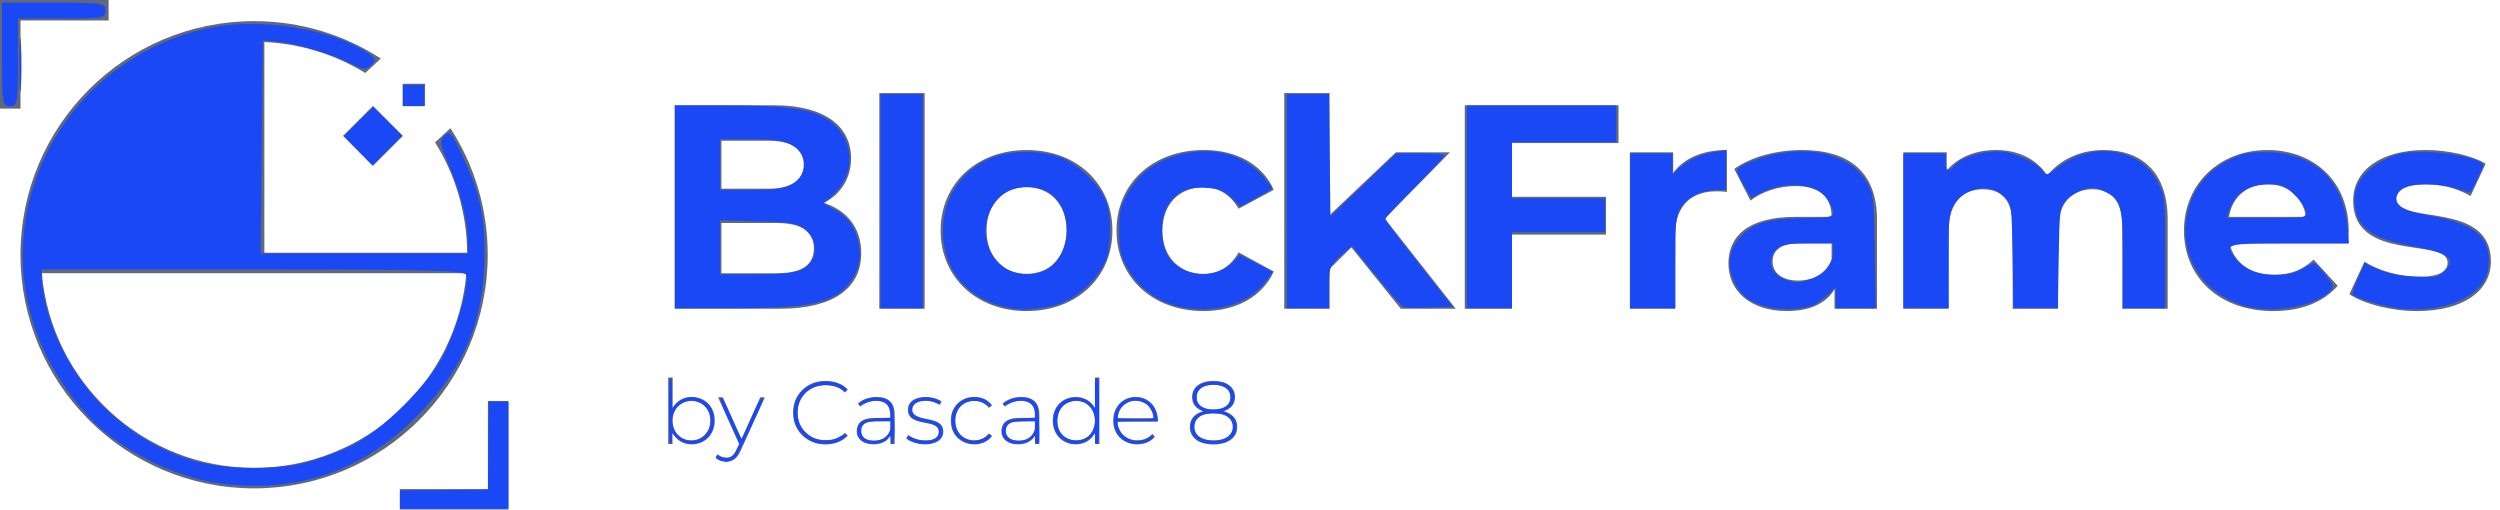 <?xml version="1.0" encoding="UTF-8" standalone="no"?>
<svg
   xmlns:dc="http://purl.org/dc/elements/1.1/"
   xmlns:cc="http://creativecommons.org/ns#"
   xmlns:rdf="http://www.w3.org/1999/02/22-rdf-syntax-ns#"
   xmlns:svg="http://www.w3.org/2000/svg"
   xmlns="http://www.w3.org/2000/svg"
   xmlns:sodipodi="http://sodipodi.sourceforge.net/DTD/sodipodi-0.dtd"
   xmlns:inkscape="http://www.inkscape.org/namespaces/inkscape"
   width="157px"
   height="32px"
   viewBox="0 0 157 32"
   version="1.1"
   id="svg11"
   sodipodi:docname="blockframes.svg"
   inkscape:version="0.92.3 (2405546, 2018-03-11)">
  <defs
     id="defs15" />
  <sodipodi:namedview
     pagecolor="#ffffff"
     bordercolor="#666666"
     borderopacity="1"
     objecttolerance="10"
     gridtolerance="10"
     guidetolerance="10"
     inkscape:pageopacity="0"
     inkscape:pageshadow="2"
     inkscape:window-width="1317"
     inkscape:window-height="713"
     id="namedview13"
     showgrid="false"
     inkscape:zoom="1.999716"
     inkscape:cx="-14.285305"
     inkscape:cy="23.50398"
     inkscape:window-x="49"
     inkscape:window-y="27"
     inkscape:window-maximized="1"
     inkscape:current-layer="svg11" />
  <!-- Generator: Sketch 56.3 (81716) - https://sketch.com -->
  <title
     id="title2">icon/40px/Logo</title>
  <desc
     id="desc4">Created with Sketch.</desc>
  <g
     id="Icons"
     stroke="none"
     stroke-width="1"
     fill="none"
     fill-rule="evenodd">
    <g
       id="Artboard"
       transform="translate(-516, -186)"
       fill="#5F697A">
      <g
         id="Group-2-Copy"
         transform="translate(508, 182)">
        <g
           id="icon/40px/Logo">
          <path
             d="M8,4 L14.821,4 L14.821,5.287 L9.287,5.287 L9.287,10.821 L8,10.821 L8,4 Z M38.642,29.179 L39.929,29.179 L39.929,36 L33.108,36 L33.108,34.713 L38.642,34.713 L38.642,29.179 Z M23.958,33.383 C30.948,33.383 36.7,27.996 37.289,21.157 L10.627,21.157 C11.217,27.996 16.969,33.383 23.958,33.383 Z M38.629,19.998 C38.629,28.101 32.061,34.67 23.958,34.67 C15.856,34.67 9.287,28.101 9.287,19.998 C9.287,11.896 15.856,5.327 23.958,5.327 C26.893,5.327 29.624,6.192 31.917,7.676 L30.939,8.584 C29.077,7.441 26.915,6.747 24.602,6.637 L24.602,19.87 L37.338,19.87 C37.314,17.33 36.581,14.958 35.324,12.942 L36.286,12.049 C37.767,14.34 38.629,17.068 38.629,19.998 Z M29.541,12.534 L31.422,10.653 L33.304,12.534 L31.422,14.416 L29.541,12.534 Z M33.296,10.661 L33.296,9.26 L34.697,9.26 L34.697,10.661 L33.296,10.661 Z M56.756,21.162 C58.29,21.162 59.111,20.687 59.111,19.592 C59.111,18.515 58.29,18.004 56.756,18.004 L53.306,18.004 L53.306,21.162 L56.756,21.162 Z M53.306,12.838 L53.306,15.85 L56.245,15.85 C57.688,15.85 58.472,15.338 58.472,14.334 C58.472,13.33 57.688,12.838 56.245,12.838 L53.306,12.838 Z M59.75,16.744 C61.174,17.2 62.086,18.296 62.086,19.902 C62.086,22.111 60.334,23.389 56.976,23.389 L50.367,23.389 L50.367,10.61 L56.611,10.61 C59.805,10.61 61.448,11.943 61.448,13.933 C61.448,15.21 60.791,16.196 59.75,16.744 Z M63.22,23.388 L63.22,9.843 L66.067,9.843 L66.067,23.388 L63.22,23.388 Z M72.475,21.198 C73.899,21.198 74.976,20.176 74.976,18.478 C74.976,16.78 73.899,15.758 72.475,15.758 C71.05,15.758 69.956,16.78 69.956,18.478 C69.956,20.176 71.05,21.198 72.475,21.198 Z M72.475,13.422 C75.596,13.422 77.86,15.521 77.86,18.478 C77.86,21.435 75.596,23.535 72.475,23.535 C69.354,23.535 67.071,21.435 67.071,18.478 C67.071,15.521 69.354,13.422 72.475,13.422 Z M83.574,15.758 C82.132,15.758 81,16.762 81,18.478 C81,20.194 82.132,21.198 83.574,21.198 C84.469,21.198 85.254,20.796 85.783,19.847 L87.992,21.052 C87.28,22.622 85.656,23.535 83.592,23.535 C80.398,23.535 78.116,21.435 78.116,18.478 C78.116,15.521 80.398,13.422 83.592,13.422 C85.656,13.422 87.28,14.316 87.992,15.922 L85.783,17.109 C85.254,16.178 84.469,15.758 83.574,15.758 Z M99.055,13.568 L94.966,17.73 L99.42,23.389 L95.97,23.389 L92.867,19.537 L91.498,20.888 L91.498,23.389 L88.65,23.389 L88.65,9.844 L91.498,9.844 L91.498,17.511 L95.66,13.568 L99.055,13.568 Z M99.987,23.389 L99.987,10.61 L109.643,10.61 L109.643,12.984 L102.944,12.984 L102.944,16.36 L108.858,16.36 L108.858,18.734 L102.944,18.734 L102.944,23.389 L99.987,23.389 Z M113.076,14.864 C113.77,13.914 114.938,13.422 116.453,13.422 L116.453,16.05 C116.216,16.032 116.033,16.014 115.814,16.014 C114.244,16.014 113.203,16.872 113.203,18.752 L113.203,23.389 L110.356,23.389 L110.356,13.567 L113.076,13.567 L113.076,14.864 Z M123.025,20.285 L123.025,19.281 L121.072,19.281 C119.739,19.281 119.32,19.774 119.32,20.432 C119.32,21.144 119.922,21.618 120.926,21.618 C121.875,21.618 122.697,21.18 123.025,20.285 Z M121.145,13.422 C124.139,13.422 125.873,14.809 125.873,17.785 L125.873,23.389 L123.208,23.389 L123.208,22.165 C122.679,23.06 121.656,23.535 120.214,23.535 C117.914,23.535 116.545,22.257 116.545,20.559 C116.545,18.825 117.768,17.62 120.762,17.62 L123.025,17.62 C123.025,16.397 122.295,15.685 120.762,15.685 C119.721,15.685 118.644,16.032 117.932,16.598 L116.91,14.608 C117.987,13.841 119.575,13.422 121.145,13.422 Z M140.112,13.422 C142.449,13.422 144.129,14.772 144.129,17.766 L144.129,23.389 L141.281,23.389 L141.281,18.204 C141.281,16.616 140.569,15.886 139.418,15.886 C138.141,15.886 137.247,16.707 137.247,18.46 L137.247,23.389 L134.398,23.389 L134.398,18.204 C134.398,16.616 133.723,15.886 132.536,15.886 C131.277,15.886 130.382,16.707 130.382,18.46 L130.382,23.389 L127.535,23.389 L127.535,13.568 L130.255,13.568 L130.255,14.699 C130.985,13.86 132.08,13.422 133.34,13.422 C134.709,13.422 135.877,13.951 136.571,15.028 C137.356,14.024 138.634,13.422 140.112,13.422 Z M147.981,17.62 L152.818,17.62 C152.618,16.379 151.687,15.575 150.409,15.575 C149.113,15.575 148.182,16.36 147.981,17.62 Z M150.391,13.422 C153.275,13.422 155.502,15.357 155.502,18.515 C155.502,18.734 155.466,19.044 155.447,19.281 L148.017,19.281 C148.292,20.504 149.332,21.253 150.829,21.253 C151.87,21.253 152.618,20.942 153.293,20.304 L154.808,21.947 C153.896,22.987 152.526,23.535 150.756,23.535 C147.361,23.535 145.152,21.399 145.152,18.478 C145.152,15.539 147.397,13.422 150.391,13.422 Z M158.497,16.488 C158.497,18.168 164.429,16.543 164.429,20.413 C164.429,22.239 162.732,23.535 159.793,23.535 C158.132,23.535 156.452,23.078 155.539,22.476 L156.489,20.432 C157.365,20.997 158.697,21.38 159.902,21.38 C161.216,21.38 161.709,21.034 161.709,20.486 C161.709,18.88 155.777,20.523 155.777,16.598 C155.777,14.736 157.456,13.421 160.322,13.421 C161.673,13.421 163.17,13.732 164.101,14.28 L163.152,16.306 C162.184,15.759 161.216,15.576 160.322,15.576 C159.044,15.576 158.497,15.977 158.497,16.488 Z M51.42,31.653 C52.095,31.653 52.607,31.153 52.607,30.416 C52.607,29.68 52.095,29.179 51.42,29.179 C50.745,29.179 50.239,29.68 50.239,30.416 C50.239,31.153 50.745,31.653 51.42,31.653 Z M51.437,28.926 C52.263,28.926 52.888,29.533 52.888,30.416 C52.888,31.294 52.263,31.907 51.437,31.907 C50.908,31.907 50.464,31.643 50.233,31.192 L50.233,31.884 L49.963,31.884 L49.963,27.711 L50.244,27.711 L50.244,29.617 C50.481,29.179 50.919,28.926 51.437,28.926 Z M54.568,31.575 L55.744,28.948 L56.031,28.948 L54.523,32.284 C54.287,32.824 53.995,32.998 53.606,32.998 C53.342,32.998 53.095,32.908 52.926,32.733 L53.066,32.52 C53.218,32.677 53.393,32.75 53.613,32.75 C53.882,32.75 54.079,32.627 54.259,32.228 L54.416,31.873 L53.095,28.948 L53.393,28.948 L54.568,31.575 Z M59.854,28.184 C58.847,28.184 58.087,28.925 58.087,29.916 C58.087,30.905 58.847,31.648 59.854,31.648 C60.315,31.648 60.726,31.508 61.063,31.176 L61.243,31.361 C60.9,31.727 60.399,31.912 59.843,31.912 C58.673,31.912 57.801,31.063 57.801,29.916 C57.801,28.768 58.673,27.919 59.843,27.919 C60.399,27.919 60.9,28.099 61.243,28.465 L61.063,28.65 C60.726,28.319 60.315,28.184 59.854,28.184 Z M63.902,31.018 L63.902,30.467 L62.901,30.467 C62.293,30.467 62.08,30.72 62.08,31.057 C62.08,31.44 62.378,31.676 62.896,31.676 C63.39,31.676 63.733,31.44 63.902,31.018 Z M63.053,28.926 C63.779,28.926 64.184,29.297 64.184,30.022 L64.184,31.884 L63.913,31.884 L63.913,31.361 C63.728,31.699 63.368,31.907 62.857,31.907 C62.198,31.907 61.799,31.569 61.799,31.069 C61.799,30.624 62.08,30.248 62.896,30.248 L63.902,30.248 L63.902,30.012 C63.902,29.465 63.604,29.173 63.031,29.173 C62.625,29.173 62.26,29.325 62.018,29.545 L61.877,29.342 C62.17,29.083 62.597,28.926 63.053,28.926 Z M65.296,29.725 C65.296,30.608 67.242,29.983 67.242,31.103 C67.242,31.58 66.831,31.907 66.083,31.907 C65.6,31.907 65.139,31.744 64.908,31.53 L65.037,31.304 C65.263,31.496 65.662,31.66 66.095,31.66 C66.713,31.66 66.96,31.44 66.96,31.108 C66.96,30.253 65.015,30.883 65.015,29.73 C65.015,29.285 65.386,28.926 66.128,28.926 C66.5,28.926 66.904,29.038 67.135,29.213 L67.006,29.437 C66.759,29.258 66.438,29.173 66.123,29.173 C65.549,29.173 65.296,29.409 65.296,29.725 Z M69.193,29.179 C68.501,29.179 67.995,29.674 67.995,30.416 C67.995,31.159 68.501,31.654 69.193,31.654 C69.559,31.654 69.885,31.513 70.099,31.215 L70.307,31.367 C70.064,31.721 69.66,31.907 69.193,31.907 C68.332,31.907 67.707,31.288 67.707,30.416 C67.707,29.539 68.332,28.926 69.193,28.926 C69.66,28.926 70.064,29.105 70.307,29.466 L70.099,29.618 C69.885,29.32 69.559,29.179 69.193,29.179 Z M72.988,31.018 L72.988,30.467 L71.987,30.467 C71.379,30.467 71.166,30.72 71.166,31.057 C71.166,31.44 71.464,31.676 71.982,31.676 C72.476,31.676 72.819,31.44 72.988,31.018 Z M72.139,28.926 C72.865,28.926 73.27,29.297 73.27,30.022 L73.27,31.884 L72.999,31.884 L72.999,31.361 C72.814,31.699 72.454,31.907 71.943,31.907 C71.284,31.907 70.885,31.569 70.885,31.069 C70.885,30.624 71.166,30.248 71.982,30.248 L72.988,30.248 L72.988,30.012 C72.988,29.465 72.69,29.173 72.117,29.173 C71.711,29.173 71.346,29.325 71.104,29.545 L70.963,29.342 C71.256,29.083 71.683,28.926 72.139,28.926 Z M75.58,31.653 C76.255,31.653 76.761,31.153 76.761,30.416 C76.761,29.68 76.255,29.179 75.58,29.179 C74.905,29.179 74.399,29.68 74.399,30.416 C74.399,31.153 74.905,31.653 75.58,31.653 Z M76.761,29.629 L76.761,27.711 L77.042,27.711 L77.042,31.884 L76.767,31.884 L76.767,31.192 C76.536,31.648 76.092,31.907 75.563,31.907 C74.736,31.907 74.112,31.294 74.112,30.416 C74.112,29.533 74.736,28.926 75.563,28.926 C76.086,28.926 76.525,29.184 76.761,29.629 Z M78.188,30.264 L80.438,30.264 C80.399,29.629 79.937,29.173 79.314,29.173 C78.689,29.173 78.234,29.624 78.188,30.264 Z M79.314,28.925 C80.118,28.925 80.714,29.533 80.714,30.404 C80.714,30.428 80.708,30.456 80.708,30.484 L78.183,30.484 C78.211,31.181 78.723,31.653 79.426,31.653 C79.797,31.653 80.14,31.519 80.365,31.243 L80.528,31.429 C80.27,31.744 79.864,31.907 79.42,31.907 C78.532,31.907 77.907,31.288 77.907,30.416 C77.907,29.545 78.509,28.925 79.314,28.925 Z M84.205,31.664 C84.965,31.664 85.414,31.332 85.414,30.804 C85.414,30.281 84.965,29.949 84.205,29.949 C83.445,29.949 83.007,30.281 83.007,30.804 C83.007,31.332 83.445,31.664 84.205,31.664 Z M83.148,28.943 C83.148,29.415 83.536,29.713 84.205,29.713 C84.874,29.713 85.273,29.415 85.273,28.948 C85.273,28.465 84.857,28.167 84.205,28.167 C83.553,28.167 83.148,28.465 83.148,28.943 Z M84.852,29.826 C85.392,29.966 85.701,30.315 85.701,30.804 C85.701,31.49 85.133,31.912 84.205,31.912 C83.277,31.912 82.72,31.49 82.72,30.804 C82.72,30.309 83.024,29.966 83.558,29.826 C83.108,29.68 82.861,29.37 82.861,28.937 C82.861,28.308 83.389,27.919 84.205,27.919 C85.021,27.919 85.561,28.308 85.561,28.937 C85.561,29.37 85.308,29.68 84.852,29.826 Z"
             id="Combined-Shape" />
        </g>
      </g>
    </g>
  </g>
  <path
     style="fill:none;stroke-width:0.25"
     d="M 14.228,30.418 C 8.867,29.832 4.024,25.934 2.223,20.757 -0.636,12.534 4.391,3.694 13.017,1.775 c 3.115,-0.693 7.399,-0.079 9.81,1.406 0.757,0.466 0.808,0.563 0.47,0.901 -0.338,0.338 -0.482,0.326 -1.348,-0.109 C 20.664,3.326 19.43,2.938 17.879,2.693 L 16.604,2.491 v 6.714 6.714 h 6.376 6.376 l -0.006,-0.938 c -0.009,-1.328 -0.42,-2.957 -1.167,-4.623 -0.534,-1.192 -0.589,-1.501 -0.322,-1.822 0.283,-0.342 0.377,-0.305 0.786,0.31 0.256,0.384 0.759,1.597 1.12,2.698 0.819,2.5 0.916,5.931 0.234,8.24 -2.082,7.051 -8.566,11.423 -15.773,10.635 z m 4.968,-1.375 c 0.796,-0.207 2.083,-0.686 2.86,-1.063 1.758,-0.854 4.417,-3.331 5.472,-5.099 0.908,-1.522 1.985,-4.94 1.75,-5.553 -0.143,-0.372 -1.357,-0.409 -13.3,-0.409 -14.845,0 -13.667,-0.187 -13.157,2.084 1.089,4.853 5.007,8.833 9.907,10.061 1.742,0.437 4.748,0.427 6.468,-0.021 z"
     id="path3728"
     inkscape:connector-curvature="0" />
  <path
     style="fill:none;stroke-width:0.25"
     d="M 14.228,30.418 C 8.867,29.832 4.024,25.934 2.223,20.757 -0.636,12.534 4.391,3.694 13.017,1.775 c 3.115,-0.693 7.399,-0.079 9.81,1.406 0.757,0.466 0.808,0.563 0.47,0.901 -0.338,0.338 -0.482,0.326 -1.348,-0.109 C 20.664,3.326 19.43,2.938 17.879,2.693 L 16.604,2.491 v 6.714 6.714 h 6.376 6.376 l -0.006,-0.938 c -0.009,-1.328 -0.42,-2.957 -1.167,-4.623 -0.534,-1.192 -0.589,-1.501 -0.322,-1.822 0.283,-0.342 0.377,-0.305 0.786,0.31 0.256,0.384 0.759,1.597 1.12,2.698 0.819,2.5 0.916,5.931 0.234,8.24 -2.082,7.051 -8.566,11.423 -15.773,10.635 z m 4.968,-1.375 c 0.796,-0.207 2.083,-0.686 2.86,-1.063 1.758,-0.854 4.417,-3.331 5.472,-5.099 0.908,-1.522 1.985,-4.94 1.75,-5.553 -0.143,-0.372 -1.357,-0.409 -13.3,-0.409 -14.845,0 -13.667,-0.187 -13.157,2.084 1.089,4.853 5.007,8.833 9.907,10.061 1.742,0.437 4.748,0.427 6.468,-0.021 z"
     id="path3730"
     inkscape:connector-curvature="0" />
  <path
     style="fill:#1a48f5;stroke-width:0.25;fill-opacity:1"
     d=""
     id="path3734"
     inkscape:connector-curvature="0" />
  <path
     style="fill:#1a48f5;fill-opacity:1;stroke-width:0.25"
     d="M 14.128,30.401 C 11.445,30.098 8.42,28.727 6.201,26.809 5.623,26.31 4.586,25.056 3.895,24.024 -1.817,15.483 2.889,4.033 13.042,1.775 16.183,1.076 20.708,1.764 23.045,3.295 23.614,3.668 23.645,3.759 23.316,4.088 22.986,4.417 22.831,4.402 21.966,3.961 20.806,3.369 18.601,2.723 17.379,2.617 l -0.875,-0.076 -0.067,6.688 -0.067,6.688 h 6.505 6.505 l -0.003,-0.938 c -0.004,-1.156 -0.489,-3.011 -1.248,-4.767 -0.507,-1.174 -0.531,-1.372 -0.204,-1.699 0.327,-0.327 0.461,-0.172 1.144,1.329 1.079,2.368 1.352,3.581 1.363,6.055 0.019,4.155 -1.281,7.266 -4.294,10.28 -3.364,3.364 -7.317,4.754 -12.01,4.223 z M 19.221,29.043 c 0.796,-0.207 2.086,-0.683 2.865,-1.056 1.895,-0.908 4.954,-3.969 5.865,-5.869 0.795,-1.659 1.529,-4.329 1.331,-4.843 C 29.167,16.973 27.124,16.919 15.886,16.919 H 2.627 v 0.705 c 0,0.388 0.18,1.316 0.399,2.063 1.311,4.462 4.84,8.007 9.227,9.268 1.883,0.541 5.077,0.582 6.968,0.09 z"
     id="path4541"
     inkscape:connector-curvature="0" />
  <path
     style="fill:#1a48f5;fill-opacity:1;stroke-width:0.25"
     d="M 1.22,4.042 C 1.22,2.529 1.262,1.942 1.311,2.738 1.361,3.534 1.361,4.772 1.31,5.489 1.26,6.205 1.219,5.554 1.22,4.042 Z"
     id="path4543"
     inkscape:connector-curvature="0" />
  <path
     style="fill:#1a48f5;fill-opacity:1;stroke-width:0.25"
     d="M 0.126,3.417 V 0.166 H 3.377 c 3.084,0 3.25,0.026 3.25,0.5 0,0.47 -0.167,0.5 -2.75,0.5 H 1.126 v 2.75 c 0,2.584 -0.03,2.75 -0.5,2.75 -0.474,0 -0.5,-0.167 -0.5,-3.25 z"
     id="path4545"
     inkscape:connector-curvature="0" />
  <path
     style="fill:#1a48f5;fill-opacity:1;stroke-width:0.088"
     d="m 25.119,31.372 v -0.573 l 2.763,-0.023 2.763,-0.023 0.023,-2.763 0.023,-2.763 h 0.618 0.618 v 3.359 3.359 h -3.403 -3.403 z"
     id="path4547"
     inkscape:connector-curvature="0" />
  <path
     style="fill:#1a48f5;fill-opacity:1;stroke-width:0.088"
     d=""
     id="path4549"
     inkscape:connector-curvature="0" />
  <path
     style="fill:#1a48f5;fill-opacity:1;stroke-width:0.088"
     d="m 22.492,9.465 -0.895,-0.918 0.922,-0.919 0.922,-0.919 0.905,0.905 0.905,0.905 -0.932,0.932 -0.932,0.932 z"
     id="path4551"
     inkscape:connector-curvature="0" />
  <path
     style="fill:#1a48f5;fill-opacity:1;stroke-width:0.088"
     d="M 25.296,6 V 5.337 h 0.663 0.663 v 0.663 0.663 h -0.663 -0.663 z"
     id="path4553"
     inkscape:connector-curvature="0" />
  <path
     style="fill:#1a48f5;fill-opacity:1;stroke-width:0.177"
     d="M 42.387,12.988 V 6.624 l 3.227,0.001 c 3.828,0.002 5.241,0.191 6.302,0.846 1.812,1.118 1.928,3.534 0.235,4.915 l -0.453,0.37 0.693,0.394 c 0.858,0.487 1.246,1 1.507,1.99 0.367,1.392 -0.288,2.833 -1.588,3.496 -1.079,0.551 -2.558,0.718 -6.331,0.718 h -3.592 z m 7.843,4 c 1.15,-0.481 1.276,-1.879 0.239,-2.651 -0.428,-0.318 -0.806,-0.376 -2.873,-0.436 l -2.38,-0.07 v 1.7 1.7 h 2.216 c 1.482,0 2.409,-0.081 2.798,-0.243 z m -0.596,-5.37 c 1.166,-0.584 1.166,-1.979 0,-2.563 -0.473,-0.237 -1.062,-0.309 -2.518,-0.309 l -1.901,-2.747e-4 v 1.591 1.591 l 1.901,-2.83e-4 c 1.456,-2.12e-4 2.045,-0.073 2.518,-0.309 z"
     id="path4557"
     inkscape:connector-curvature="0" />
  <path
     style="fill:#1a48f5;fill-opacity:1;stroke-width:0.177"
     d="M 55.294,12.635 V 5.916 h 1.326 1.326 v 6.718 6.718 h -1.326 -1.326 z"
     id="path4559"
     inkscape:connector-curvature="0" />
  <path
     style="fill:#1a48f5;fill-opacity:1;stroke-width:0.177"
     d="m 63.483,19.355 c -2.638,-0.453 -4.265,-2.312 -4.265,-4.872 0,-2.018 1.104,-3.726 2.92,-4.519 1.29,-0.563 3.381,-0.561 4.656,0.003 1.036,0.458 2.231,1.647 2.651,2.634 0.366,0.86 0.356,2.923 -0.018,3.784 -0.612,1.409 -2.148,2.652 -3.557,2.878 -1.359,0.218 -1.597,0.227 -2.387,0.091 z m 2.588,-2.668 c 1.348,-1.243 1.208,-3.772 -0.256,-4.626 -0.844,-0.492 -2.181,-0.414 -2.873,0.169 -1.47,1.237 -1.376,3.564 0.187,4.617 0.826,0.557 2.248,0.48 2.941,-0.159 z"
     id="path4561"
     inkscape:connector-curvature="0" />
  <path
     style="fill:#1a48f5;fill-opacity:1;stroke-width:0.177"
     d="m 74.526,19.35 c -1.622,-0.229 -2.954,-1.13 -3.722,-2.516 -0.448,-0.809 -0.515,-1.112 -0.515,-2.343 0,-1.257 0.061,-1.523 0.55,-2.387 0.689,-1.218 1.784,-2.025 3.261,-2.403 2.041,-0.523 3.948,-0.033 5.175,1.33 0.372,0.413 0.645,0.783 0.606,0.822 -0.039,0.039 -0.503,0.307 -1.03,0.595 l -0.959,0.524 -0.573,-0.556 c -0.481,-0.467 -0.736,-0.566 -1.592,-0.621 -1.205,-0.077 -1.971,0.306 -2.458,1.228 -0.413,0.783 -0.388,2.24 0.05,2.999 0.827,1.433 3.047,1.618 4.194,0.35 l 0.329,-0.364 1.048,0.529 1.048,0.529 -0.342,0.48 c -1.028,1.442 -2.906,2.109 -5.072,1.803 z"
     id="path4563"
     inkscape:connector-curvature="0" />
  <path
     style="fill:#1a48f5;fill-opacity:1;stroke-width:0.177"
     d="M 80.81,12.635 V 5.916 h 1.323 1.323 l 0.048,3.838 0.048,3.838 2.067,-1.982 2.067,-1.982 h 1.513 c 0.832,0 1.513,0.061 1.513,0.136 0,0.075 -0.835,0.968 -1.856,1.986 -1.021,1.018 -1.856,1.918 -1.856,2 0,0.083 0.953,1.357 2.117,2.832 l 2.117,2.682 -1.439,0.052 c -0.791,0.029 -1.537,0.014 -1.656,-0.031 -0.168,-0.064 -1.521,-1.673 -3.206,-3.81 -0.033,-0.042 -0.377,0.232 -0.765,0.61 -0.694,0.677 -0.704,0.706 -0.704,1.978 v 1.29 h -1.326 -1.326 z"
     id="path4565"
     inkscape:connector-curvature="0" />
  <path
     style="fill:#1a48f5;fill-opacity:1;stroke-width:0.177"
     d="M 92.125,12.988 V 6.624 h 4.685 4.685 v 1.149 1.149 h -3.271 -3.271 v 1.768 1.768 h 2.917 2.917 v 1.061 1.061 h -2.917 -2.917 v 2.387 2.387 h -1.414 -1.414 z"
     id="path4567"
     inkscape:connector-curvature="0" />
  <path
     style="fill:#1a48f5;fill-opacity:1;stroke-width:0.177"
     d="M 102.379,14.491 V 9.629 h 1.326 1.326 v 0.65 0.65 l 0.398,-0.364 c 0.565,-0.517 1.34,-0.874 2.21,-1.019 l 0.751,-0.125 V 10.675 11.928 l -0.575,0.01 c -0.966,0.017 -1.776,0.396 -2.204,1.033 -0.38,0.565 -0.404,0.774 -0.404,3.492 v 2.891 h -1.414 -1.414 z"
     id="path4569"
     inkscape:connector-curvature="0" />
  <path
     style="fill:#1a48f5;fill-opacity:1;stroke-width:0.177"
     d="m 111.016,19.285 c -1.183,-0.319 -1.727,-0.737 -2.125,-1.638 -0.489,-1.105 -0.312,-2.06 0.539,-2.91 0.778,-0.777 1.815,-1.041 4.096,-1.041 1.779,0 1.892,-0.109 1.236,-1.184 -0.606,-0.994 -2.622,-1.192 -4.158,-0.409 l -0.628,0.32 -0.439,-0.749 c -0.242,-0.412 -0.439,-0.845 -0.439,-0.961 0,-0.304 1.406,-0.864 2.76,-1.1 2.34,-0.408 4.471,0.294 5.329,1.753 0.48,0.817 0.487,0.867 0.543,4.407 l 0.057,3.58 h -1.251 -1.251 V 18.701 18.05 l -0.486,0.453 c -0.267,0.249 -0.645,0.532 -0.84,0.628 -0.62,0.307 -2.091,0.383 -2.944,0.154 z m 2.568,-1.715 c 0.911,-0.253 1.525,-0.934 1.525,-1.69 v -0.593 h -1.591 c -1.355,0 -1.644,0.052 -1.945,0.354 -0.668,0.668 -0.356,1.642 0.619,1.933 0.707,0.211 0.618,0.211 1.392,-0.004 z"
     id="path4571"
     inkscape:connector-curvature="0" />
  <path
     style="fill:#1a48f5;fill-opacity:1;stroke-width:0.177"
     d=""
     id="path4573"
     inkscape:connector-curvature="0" />
  <path
     style="fill:#1a48f5;fill-opacity:1;stroke-width:0.177"
     d="M 119.529,14.491 V 9.629 h 1.326 1.326 v 0.53 c 0,0.62 0.174,0.669 0.623,0.173 0.477,-0.527 2.069,-0.94 3.063,-0.795 0.887,0.129 2.214,0.809 2.469,1.264 0.135,0.241 0.272,0.193 0.975,-0.344 2.114,-1.614 5.15,-1.138 6.201,0.972 0.448,0.899 0.459,1.008 0.459,4.423 v 3.501 h -1.326 -1.326 l -0.003,-3.05 c -0.003,-3.442 -0.086,-3.76 -1.121,-4.266 -0.57,-0.279 -0.784,-0.301 -1.335,-0.136 -0.361,0.108 -0.85,0.403 -1.088,0.655 -0.419,0.446 -0.433,0.548 -0.487,3.627 l -0.055,3.169 h -1.392 -1.392 l -0.055,-3.257 c -0.053,-3.132 -0.071,-3.274 -0.468,-3.696 -0.865,-0.92 -2.515,-0.691 -3.207,0.445 -0.32,0.525 -0.357,0.888 -0.357,3.547 l -6.6e-4,2.961 h -1.414 -1.414 z"
     id="path4575"
     inkscape:connector-curvature="0" />
  <path
     style="fill:#1a48f5;fill-opacity:1;stroke-width:0.177"
     d="m 141.606,19.348 c -2.801,-0.466 -4.639,-2.773 -4.327,-5.429 0.207,-1.763 1.155,-3.114 2.721,-3.88 0.838,-0.41 1.231,-0.492 2.335,-0.485 2.946,0.018 4.801,1.71 5.076,4.628 l 0.104,1.105 h -3.738 c -4.066,0 -4.109,0.012 -3.369,0.952 0.559,0.711 1.326,1.028 2.485,1.028 0.734,0 1.218,-0.108 1.664,-0.371 0.346,-0.204 0.691,-0.371 0.766,-0.371 0.075,0 0.397,0.323 0.714,0.718 0.544,0.677 0.56,0.737 0.282,1.044 -0.74,0.818 -3.05,1.338 -4.713,1.061 z m 3.205,-6.027 c 0,-0.206 -0.309,-0.683 -0.686,-1.061 -0.62,-0.62 -0.774,-0.686 -1.6,-0.686 -1.379,0 -2.189,0.545 -2.562,1.724 l -0.126,0.398 h 2.487 c 2.415,0 2.487,-0.011 2.487,-0.374 z"
     id="path4577"
     inkscape:connector-curvature="0" />
  <path
     style="fill:#1a48f5;fill-opacity:1;stroke-width:0.177"
     d="m 150.538,19.355 c -0.985,-0.146 -2.674,-0.665 -2.787,-0.855 -0.039,-0.066 0.114,-0.535 0.339,-1.043 l 0.41,-0.924 0.852,0.38 c 0.561,0.25 1.343,0.407 2.289,0.458 1.288,0.07 1.477,0.039 1.812,-0.296 0.83,-0.83 0.432,-1.163 -1.923,-1.612 -2.582,-0.492 -3.466,-1.117 -3.649,-2.579 -0.144,-1.152 0.502,-2.169 1.785,-2.81 0.939,-0.469 1.228,-0.526 2.652,-0.522 1.588,0.005 3.631,0.463 3.631,0.814 0,0.138 -0.661,1.546 -0.801,1.705 -0.028,0.031 -0.418,-0.068 -0.868,-0.221 -1.072,-0.364 -2.901,-0.366 -3.419,-0.003 -0.216,0.151 -0.393,0.428 -0.393,0.615 0,0.486 0.625,0.823 1.945,1.05 2.832,0.488 3.89,1.253 3.89,2.813 0,1.166 -0.532,1.926 -1.768,2.524 -1.085,0.526 -2.579,0.714 -3.998,0.503 z"
     id="path4579"
     inkscape:connector-curvature="0" />
  <path
     style="fill:#1a48f5;fill-opacity:1;stroke-width:0.063"
     d="m 42.012,25.811 c 0,-1.792 0.012,-2.063 0.094,-2.063 0.079,0 0.094,0.147 0.094,0.951 v 0.951 l 0.23,-0.237 c 0.403,-0.415 0.808,-0.542 1.33,-0.417 0.688,0.165 1.081,0.677 1.081,1.407 0,1.036 -0.85,1.679 -1.851,1.401 -0.147,-0.041 -0.349,-0.177 -0.516,-0.349 l -0.274,-0.282 v 0.35 c 0,0.269 -0.022,0.35 -0.094,0.35 -0.081,0 -0.094,-0.271 -0.094,-2.063 z m 1.909,1.758 c 0.915,-0.416 0.959,-1.815 0.071,-2.268 -0.98,-0.5 -2.031,0.406 -1.727,1.489 0.149,0.531 0.617,0.894 1.154,0.894 0.138,0 0.364,-0.052 0.503,-0.115 z"
     id="path4581"
     inkscape:connector-curvature="0" />
  <path
     style="fill:#1a48f5;fill-opacity:1;stroke-width:0.063"
     d="m 45.341,28.938 c -0.284,-0.067 -0.412,-0.182 -0.323,-0.29 0.058,-0.07 0.092,-0.069 0.202,0.008 0.073,0.051 0.253,0.093 0.4,0.093 0.315,0 0.442,-0.105 0.669,-0.554 l 0.156,-0.308 -0.646,-1.428 c -0.489,-1.082 -0.623,-1.434 -0.554,-1.45 0.051,-0.012 0.115,0.002 0.143,0.031 0.028,0.029 0.296,0.608 0.597,1.287 0.3,0.679 0.563,1.234 0.583,1.234 0.021,-4.9e-4 0.29,-0.576 0.6,-1.28 0.421,-0.957 0.59,-1.279 0.672,-1.281 0.06,-8.92e-4 0.109,0.014 0.109,0.034 0,0.145 -1.594,3.522 -1.729,3.663 -0.14,0.146 -0.52,0.32 -0.646,0.295 -0.017,-0.003 -0.122,-0.028 -0.234,-0.054 z"
     id="path4583"
     inkscape:connector-curvature="0" />
  <path
     style="fill:#1a48f5;fill-opacity:1;stroke-width:0.063"
     d="m 51.264,27.815 c -0.522,-0.159 -0.998,-0.563 -1.256,-1.067 -0.202,-0.393 -0.21,-1.213 -0.016,-1.633 0.193,-0.417 0.544,-0.776 0.95,-0.971 0.647,-0.31 1.687,-0.209 2.149,0.209 0.086,0.078 0.095,0.121 0.04,0.187 -0.06,0.072 -0.093,0.066 -0.205,-0.039 -0.201,-0.189 -0.631,-0.317 -1.064,-0.317 -1.111,0 -1.849,0.778 -1.771,1.868 0.036,0.497 0.196,0.838 0.543,1.151 0.368,0.332 0.649,0.436 1.199,0.444 0.42,0.006 0.519,-0.017 0.871,-0.198 0.237,-0.122 0.419,-0.182 0.453,-0.148 0.083,0.083 -0.334,0.378 -0.68,0.483 -0.312,0.094 -0.951,0.11 -1.212,0.03 z"
     id="path4585"
     inkscape:connector-curvature="0" />
  <path
     style="fill:#1a48f5;fill-opacity:1;stroke-width:0.063"
     d="m 56.165,26.905 c 7.9e-5,-0.55 0.01,-0.767 0.021,-0.481 0.012,0.285 0.012,0.735 -1.44e-4,1 -0.012,0.265 -0.021,0.031 -0.021,-0.519 z"
     id="path4587"
     inkscape:connector-curvature="0" />
  <path
     style="fill:#1a48f5;fill-opacity:1;stroke-width:0.063"
     d="m 57.401,27.755 c -0.381,-0.132 -0.504,-0.226 -0.412,-0.318 0.04,-0.04 0.152,-0.017 0.324,0.068 0.324,0.161 0.922,0.221 1.217,0.124 0.29,-0.096 0.43,-0.259 0.437,-0.51 0.008,-0.277 -0.224,-0.467 -0.684,-0.558 -0.667,-0.133 -0.834,-0.193 -1.029,-0.367 -0.159,-0.142 -0.194,-0.22 -0.194,-0.439 0,-0.167 0.046,-0.329 0.123,-0.433 0.174,-0.237 0.654,-0.395 1.084,-0.358 0.368,0.032 0.81,0.186 0.81,0.282 0,0.113 -0.124,0.132 -0.295,0.045 -0.445,-0.226 -1.132,-0.169 -1.377,0.115 -0.322,0.373 -0.088,0.73 0.578,0.881 0.968,0.219 1.219,0.394 1.219,0.851 0,0.612 -0.913,0.925 -1.802,0.618 z"
     id="path4589"
     inkscape:connector-curvature="0" />
  <path
     style="fill:#1a48f5;fill-opacity:1;stroke-width:0.063"
     d="m 54.284,27.752 c -0.421,-0.191 -0.564,-0.604 -0.359,-1.036 0.151,-0.317 0.421,-0.412 1.291,-0.452 l 0.75,-0.035 -0.039,-0.283 c -0.075,-0.544 -0.352,-0.781 -0.913,-0.781 -0.265,0 -0.453,0.043 -0.684,0.158 -0.311,0.154 -0.463,0.134 -0.316,-0.043 0.259,-0.313 1.301,-0.416 1.701,-0.168 0.379,0.234 0.425,0.414 0.425,1.662 0,0.936 -0.014,1.1 -0.094,1.1 -0.068,0 -0.094,-0.069 -0.094,-0.25 0,-0.278 -0.054,-0.315 -0.176,-0.12 -0.211,0.338 -1.004,0.47 -1.492,0.249 z m 1.164,-0.189 c 0.32,-0.163 0.504,-0.469 0.504,-0.838 v -0.29 h -0.658 c -0.94,0 -1.217,0.142 -1.217,0.625 0,0.256 0.089,0.414 0.298,0.528 0.248,0.135 0.784,0.122 1.073,-0.026 z"
     id="path4591"
     inkscape:connector-curvature="0" />
  <path
     style="fill:#1a48f5;fill-opacity:1;stroke-width:0.063"
     d=""
     id="path4593"
     inkscape:connector-curvature="0" />
  <path
     style="fill:#1a48f5;fill-opacity:1;stroke-width:0.063"
     d="m 60.511,27.702 c -0.222,-0.113 -0.404,-0.265 -0.527,-0.443 -0.162,-0.234 -0.191,-0.338 -0.21,-0.761 -0.02,-0.44 -0.004,-0.523 0.149,-0.805 0.285,-0.523 0.872,-0.814 1.462,-0.725 0.338,0.051 0.476,0.115 0.708,0.331 0.232,0.216 0.092,0.303 -0.169,0.104 -0.519,-0.396 -1.411,-0.273 -1.726,0.239 -0.309,0.502 -0.294,1.15 0.036,1.583 0.397,0.521 1.203,0.603 1.712,0.175 0.15,-0.127 0.19,-0.136 0.252,-0.063 0.058,0.07 0.032,0.118 -0.133,0.241 -0.466,0.346 -1.028,0.39 -1.554,0.124 z"
     id="path4595"
     inkscape:connector-curvature="0" />
  <path
     style="fill:#1a48f5;fill-opacity:1;stroke-width:0.063"
     d="m 63.416,27.785 c -0.422,-0.184 -0.61,-0.638 -0.422,-1.019 0.184,-0.373 0.408,-0.461 1.271,-0.501 l 0.75,-0.035 v -0.212 c 0,-0.327 -0.153,-0.624 -0.386,-0.747 -0.316,-0.168 -0.85,-0.143 -1.236,0.057 -0.174,0.09 -0.329,0.136 -0.35,0.104 -0.058,-0.094 0.012,-0.16 0.33,-0.313 0.402,-0.194 1.08,-0.205 1.391,-0.023 0.414,0.242 0.467,0.422 0.491,1.668 0.021,1.092 0.02,1.11 -0.109,1.11 -0.112,0 -0.131,-0.038 -0.131,-0.262 v -0.262 l -0.172,0.165 c -0.352,0.337 -0.994,0.459 -1.427,0.27 z m 1.098,-0.208 c 0.318,-0.16 0.501,-0.468 0.501,-0.844 V 26.423 l -0.734,0.024 c -0.78,0.026 -0.952,0.081 -1.074,0.348 -0.143,0.313 -0.03,0.644 0.27,0.792 0.262,0.129 0.769,0.124 1.037,-0.011 z"
     id="path4597"
     inkscape:connector-curvature="0" />
  <path
     style="fill:#1a48f5;fill-opacity:1;stroke-width:0.063"
     d="m 66.985,27.756 c -0.49,-0.225 -0.77,-0.621 -0.826,-1.169 -0.094,-0.908 0.514,-1.614 1.389,-1.614 0.443,0 0.811,0.166 1.056,0.477 l 0.161,0.205 6.93e-4,-0.953 c 6.63e-4,-0.911 0.006,-0.953 0.126,-0.953 0.122,0 0.125,0.042 0.125,2.063 0,2.021 -0.003,2.063 -0.125,2.063 -0.11,0 -0.125,-0.042 -0.125,-0.346 v -0.346 l -0.203,0.231 c -0.387,0.44 -1.052,0.585 -1.579,0.344 z m 1.281,-0.281 c 0.645,-0.427 0.678,-1.544 0.061,-2.063 -0.107,-0.09 -0.27,-0.18 -0.362,-0.199 -0.092,-0.019 -0.218,-0.045 -0.281,-0.058 -0.196,-0.039 -0.728,0.132 -0.895,0.288 -0.541,0.505 -0.525,1.596 0.03,1.984 0.43,0.301 1.035,0.321 1.447,0.049 z"
     id="path4599"
     inkscape:connector-curvature="0" />
  <path
     style="fill:#1a48f5;fill-opacity:1;stroke-width:0.063"
     d="m 70.884,27.788 c -0.59,-0.211 -0.93,-0.717 -0.93,-1.383 0,-1.772 2.426,-1.981 2.717,-0.234 l 0.044,0.266 H 71.463 c -0.689,0 -1.266,0.023 -1.283,0.051 -0.076,0.124 0.12,0.608 0.333,0.821 0.447,0.447 1.159,0.497 1.703,0.118 0.239,-0.166 0.316,-0.014 0.086,0.169 -0.339,0.271 -0.962,0.355 -1.417,0.193 z m 1.57,-1.613 c 0,-0.214 -0.243,-0.663 -0.432,-0.797 -0.272,-0.194 -0.692,-0.276 -0.994,-0.195 -0.512,0.138 -0.897,0.639 -0.832,1.082 0.004,0.026 0.513,0.047 1.132,0.047 1.115,0 1.125,-0.001 1.125,-0.137 z"
     id="path4601"
     inkscape:connector-curvature="0" />
  <path
     style="fill:#1a48f5;fill-opacity:1;stroke-width:0.063"
     d="m 75.489,27.775 c -0.463,-0.17 -0.722,-0.522 -0.722,-0.982 0,-0.357 0.199,-0.658 0.552,-0.836 L 75.589,25.819 75.413,25.727 c -0.316,-0.164 -0.474,-0.388 -0.502,-0.711 -0.057,-0.649 0.438,-1.05 1.293,-1.048 0.838,0.002 1.314,0.349 1.314,0.958 3e-4,0.346 -0.143,0.587 -0.453,0.761 l -0.246,0.138 0.243,0.109 c 0.134,0.06 0.319,0.199 0.412,0.31 0.142,0.169 0.169,0.26 0.169,0.571 0,0.336 -0.02,0.393 -0.222,0.615 -0.135,0.149 -0.335,0.284 -0.511,0.344 -0.358,0.122 -1.087,0.122 -1.421,-6.73e-4 z m 1.516,-0.276 c 0.599,-0.337 0.579,-1.11 -0.037,-1.417 -0.329,-0.164 -1.201,-0.161 -1.536,0.006 -0.483,0.24 -0.589,0.916 -0.201,1.28 0.373,0.351 1.267,0.417 1.775,0.131 z m -0.125,-1.899 c 0.271,-0.14 0.404,-0.363 0.4,-0.669 -0.007,-0.503 -0.381,-0.772 -1.074,-0.772 -0.705,0 -1.063,0.281 -1.063,0.834 0,0.484 0.465,0.779 1.159,0.735 0.208,-0.013 0.468,-0.071 0.578,-0.127 z"
     id="path4603"
     inkscape:connector-curvature="0" />
</svg>
